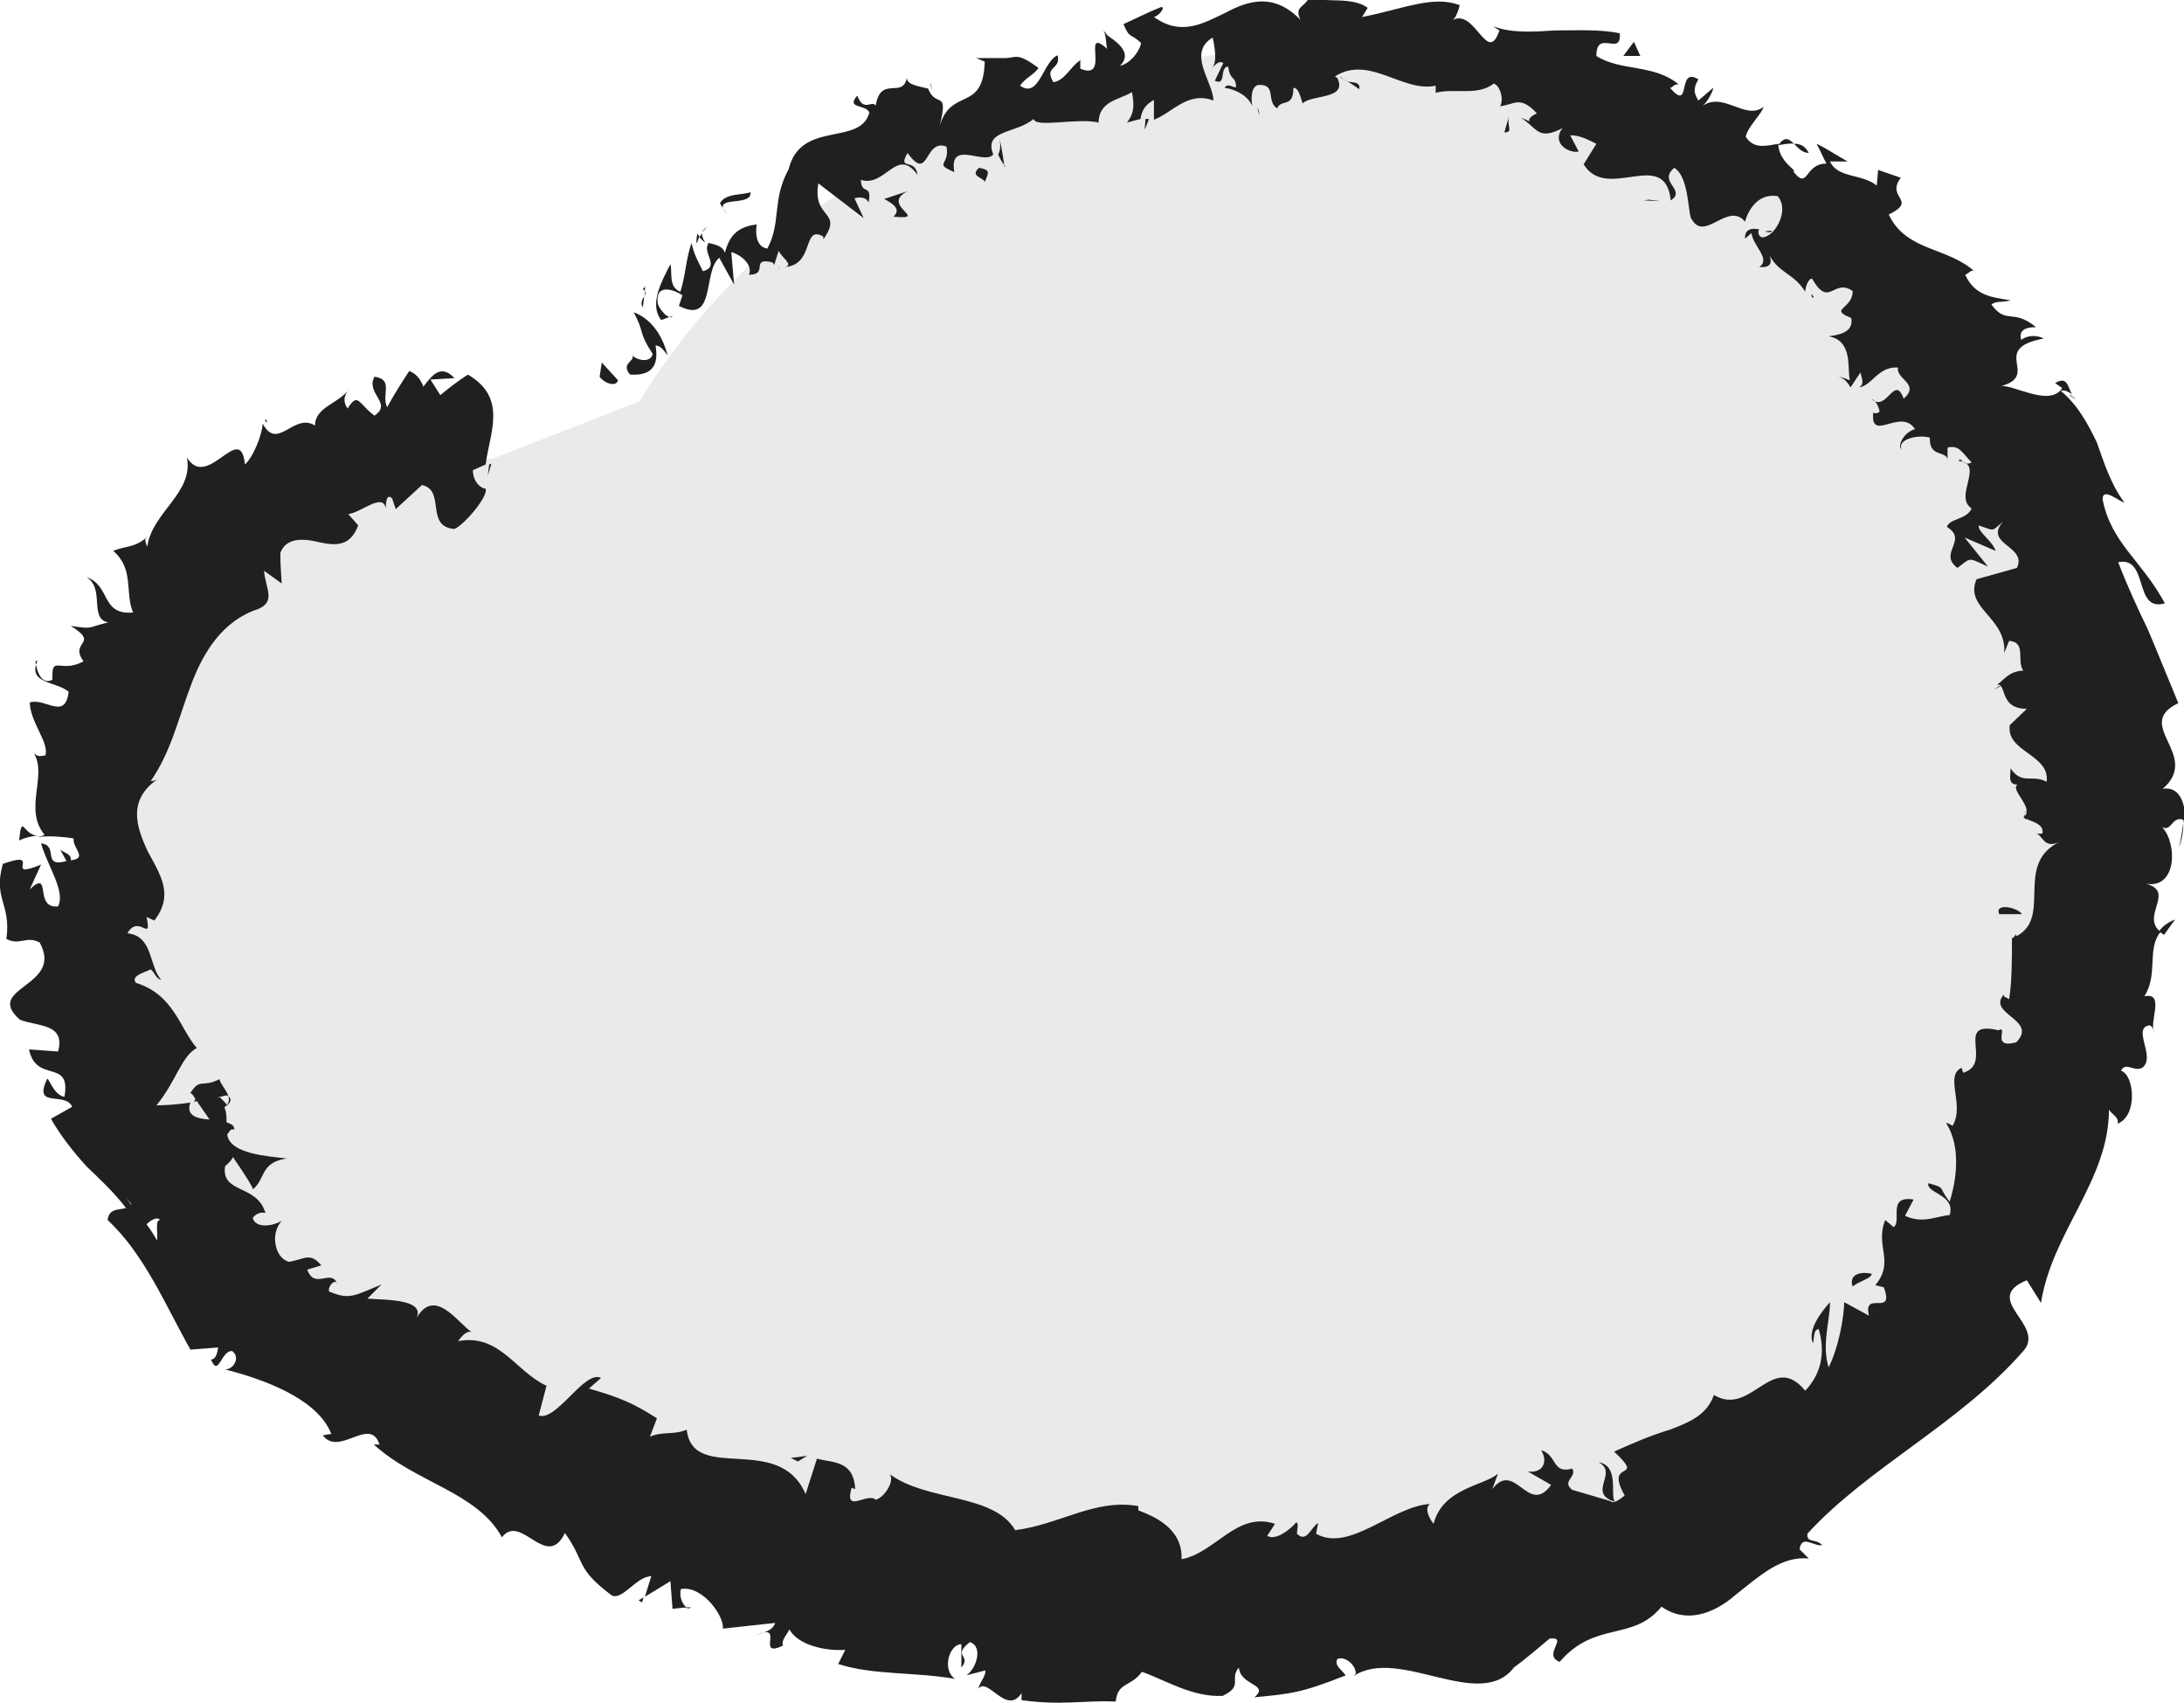 <?xml version="1.0" encoding="UTF-8"?>
<svg id="Layer_2" data-name="Layer 2" xmlns="http://www.w3.org/2000/svg" viewBox="0 0 30.85 24.05">
  <g id="Layer_30" data-name="Layer 30">
    <g>
      <path d="M6.95,6.48C2.63,6.09.07,12.1,2.09,15.93s6.57,5.55,10.83,6.34c3.15.58,6.48.83,9.49-.27,6.67-2.44,9.32-12.08,4.82-17.58S12.74-.39,9.03,5.67" style="fill: #eaeaea; stroke-width: 0px;"/>
      <g>
        <path d="M8.47,5.32c.05.08.23.16.26.05l-.23-.25-.03.2Z" style="fill: #202020; stroke-width: 0px;"/>
        <path d="M9.43,5.02c-.05-.2-.18-.5-.48-.61.17.31.05.25.27.59-.03.12-.2.1-.29.02.05.08-.17.11-.03.27.3.02.41-.12.36-.41.08,0,.13.09.17.14Z" style="fill: #202020; stroke-width: 0px;"/>
        <path d="M19.03,1.15l-.07-.04s.04.03.07.04Z" style="fill: #202020; stroke-width: 0px;"/>
        <path d="M25.03,3.26s-.08,0-.1.01c.05.01.09.02.1-.01Z" style="fill: #202020; stroke-width: 0px;"/>
        <path d="M25.62,4.2s-.02-.04-.03-.05c0,.04,0,.06.03.05Z" style="fill: #202020; stroke-width: 0px;"/>
        <path d="M19.03,1.15c.06.03.11.07.17.11.02-.11-.09-.09-.17-.11Z" style="fill: #202020; stroke-width: 0px;"/>
        <path d="M9.85,3.3s-.02.09-.01.14c.01-.03.03-.07.04-.1l-.03-.04Z" style="fill: #202020; stroke-width: 0px;"/>
        <path d="M16.23,1.68h-.05c0,.05-.01.1-.01.15l.06-.15Z" style="fill: #202020; stroke-width: 0px;"/>
        <path d="M14.19,2.36s-.04-.28-.07-.4c.02.12,0,.19-.02.22.02.05.05.11.1.17Z" style="fill: #202020; stroke-width: 0px;"/>
        <path d="M11.01,3.76l-.02.07s.02-.05.02-.07Z" style="fill: #202020; stroke-width: 0px;"/>
        <path d="M17.76,1.52s.02.08.03.1c0-.03-.01-.07-.03-.1Z" style="fill: #202020; stroke-width: 0px;"/>
        <path d="M3.74,5.93s.02.03.03.04c0-.03,0-.05-.03-.04Z" style="fill: #202020; stroke-width: 0px;"/>
        <polygon points="6.94 6.55 6.91 6.56 6.89 6.72 6.94 6.55" style="fill: #202020; stroke-width: 0px;"/>
        <path d="M26.55,5.84h0c-.05-.03-.03-.01,0,0Z" style="fill: #202020; stroke-width: 0px;"/>
        <path d="M22.58,20.65c.29.15-.17.43.23.56-.07-.09.07-.51-.23-.56Z" style="fill: #202020; stroke-width: 0px;"/>
        <path d="M9.92,3.28s.04-.05.07-.08c-.04.03-.06.05-.07.08Z" style="fill: #202020; stroke-width: 0px;"/>
        <path d="M22.8,21.21h0s.04.01.04.01c-.02,0-.03,0-.04-.01Z" style="fill: #202020; stroke-width: 0px;"/>
        <path d="M28.16,9.74s.08-.04.12-.06c-.03,0-.06.02-.12.06Z" style="fill: #202020; stroke-width: 0px;"/>
        <path d="M27.6,6.5v.09s0-.07,0-.09Z" style="fill: #202020; stroke-width: 0px;"/>
        <path d="M28.63,11.45s-.06.06-.02.12c.01,0,.02-.01.03-.02-.04-.02-.06-.05-.01-.11Z" style="fill: #202020; stroke-width: 0px;"/>
        <path d="M28.42,13.27s.04-.02.06-.02v-.06s-.06.08-.06.08Z" style="fill: #202020; stroke-width: 0px;"/>
        <path d="M.27,11.87c.08-.04.17-.06.26-.07-.2,0-.22-.33-.26.07Z" style="fill: #202020; stroke-width: 0px;"/>
        <path d="M9.96,3.42c-.04-.06-.05-.1-.04-.13l-.04.06s.05.06.08.07Z" style="fill: #202020; stroke-width: 0px;"/>
        <path d="M30.84,11.62c-.02.12-.03.23-.06.34.04-.09.06-.22.06-.34Z" style="fill: #202020; stroke-width: 0px;"/>
        <path d="M9.76,22.7h-.08s.05.03.08,0Z" style="fill: #202020; stroke-width: 0px;"/>
        <path d="M30.71,12.99c-.11.05-.17.1-.21.16.02.02.04.04.07.05l.15-.21Z" style="fill: #202020; stroke-width: 0px;"/>
        <path d="M.54,11.8h0s0,0,0,0Z" style="fill: #202020; stroke-width: 0px;"/>
        <path d="M.53,9.33c-.15.33.27.29.44.44-.05.41-.33.08-.55.15.01.29.28.57.22.75-.06,0-.09.03-.16-.03.19.32-.15.79.15,1.15-.04.02-.07.02-.1.03.19-.02.38,0,.51.02-.02.14.21.28-.04.31.01-.09-.08-.1-.15-.15l.09.16c-.36.1-.1-.22-.36-.25.09.32.35.68.24.89-.35.04-.08-.54-.4-.24l.16-.35c-.56.23.05-.22-.54-.01-.14.5.12.56.05,1.06.19.1.28-.05.47.05.35.63-.8.63-.28,1.09.25.1.65.05.54.45l-.41-.03c.1.49.6.12.5.67-.17-.03-.23-.32-.25-.24-.19.41.26.16.36.38l-.3.17c.13.23.31.46.5.67.2.19.4.38.56.59-.1.03-.24,0-.26.17.52.48.82,1.21,1.17,1.83l.39-.03s-.01.17-.1.17c.11.26.14-.13.3-.12.12.09.02.26-.1.26.51.13,1.3.4,1.5.91l-.12.02c.23.31.67-.28.8.13h-.08c.59.54,1.46.67,1.81,1.31.27-.35.63.48.89-.06.3.42.14.49.66.88.15.08.35-.27.56-.27l-.09.29.36-.22.03.39.2-.02c-.07-.04-.11-.18-.08-.26.32-.05.62.41.59.56l.74-.08c-.04.12-.17.13-.28.18.44-.21-.01.33.39.14-.03-.08.07-.17.09-.23.12.22.5.31.79.29l-.1.2c.5.16,1.08.11,1.65.21-.19-.13-.08-.49.09-.49v.33c.15-.18-.14-.15.12-.36.2.07.08.39-.05.47l.27-.07c0,.1-.07.14-.1.26.13-.18.4.39.61.06v.1c.58.08.86,0,1.33.02.03-.28.21-.2.37-.42.34.12.71.36,1.14.34.3-.14.09-.24.23-.4.02.26.44.23.22.42.51-.05.66-.06,1.29-.31-.08-.1-.16-.14-.12-.23.11-.05.27.09.26.21l-.03.03c.65-.43,1.8.53,2.28-.14l-.03.03c.18-.13.35-.28.52-.42.28-.03-.11.23.14.33.51-.59,1.03-.28,1.44-.78.34.24.73.11,1.05-.17.33-.26.64-.55,1.03-.51l-.13-.13c.03-.22.21-.03.32-.06-.1-.1-.22-.02-.21-.16.86-.94,2.15-1.55,3.05-2.58.33-.37-.61-.73.05-1l.2.32c.16-1.01.96-1.73.96-2.73.05.08.15.11.12.2.29-.11.24-.69.05-.75.07-.13.18.02.3-.04.2-.15-.15-.56.1-.6.04,0,.06.07.07.11-.08-.16.16-.58-.14-.52.2-.31.03-.67.23-.91-.29-.22.22-.57-.21-.68.44.08.45-.57.23-.8.14.08.14-.19.33-.09,0-.26-.09-.49-.32-.45.55-.48-.43-.9.22-1.21-.15-.36-.29-.71-.43-1.04-.16-.33-.3-.64-.42-.95.44-.09.21.71.66.58-.33-.61-.76-.85-.88-1.47,0-.17.22.02.31.05-.2-.27-.29-.57-.39-.85-.13-.27-.27-.53-.51-.73.04-.02.11.01.16.05-.06-.09-.06-.27-.24-.16l.1.07c-.18.29-.75-.09-.89-.02.61-.15-.16-.53.63-.68-.08-.04-.21-.06-.32.02-.03-.11.02-.18.21-.18-.33-.27-.42-.03-.63-.32.08-.06.15-.02.27-.06-.27-.04-.51-.07-.64-.36.06-.02.09-.1.15-.03-.39-.37-.98-.29-1.23-.82.42-.21-.05-.23.17-.52l-.32-.11-.02.22c-.21-.17-.55-.1-.66-.34h.25c-.15-.08-.29-.18-.44-.25.05.09.09.19.14.28-.32,0-.25.39-.47.11.08,0-.21-.13-.21-.39h0c-.17.03-.35.08-.46-.1.02-.13.24-.34.25-.42-.26.2-.58-.24-.88,0,.08-.05.17-.22.17-.27l-.21.18c-.07-.12-.07-.17,0-.3-.31-.19-.09.48-.4.12.04,0,.04-.05.12-.05-.35-.29-.82-.18-1.16-.4,0-.39.36.02.33-.32-.29-.06-.61-.04-.92-.04-.31.02-.61.04-.87-.06l.09.06c-.17.51-.35-.34-.67-.14.07-.03.13-.27.1-.22-.37-.14-.8.06-1.37.17l.08-.13c-.22-.16-.58-.07-.83-.14-.07.14-.21.12-.12.31-.38-.39-.74-.27-1.06-.1-.33.16-.63.33-1.01.06.08-.02.17-.15.1-.14-.18.07-.35.16-.53.24.09.22.1.12.25.27-.04.15-.17.29-.3.32.2-.2-.08-.36-.22-.46.03.06.02.15.04.22-.38-.34.06.46-.38.28v-.12c-.14.09-.22.29-.38.31-.14-.23.11-.17.06-.38-.21.09-.26.62-.53.43.06-.1.19-.15.26-.25-.31-.23-.31-.14-.48-.14h.02s-.42,0-.42,0l.12.05c-.02.73-.48.35-.64.92.14-.55-.05-.25-.16-.54-.12-.03-.3-.05-.3-.15-.06.3-.37-.04-.44.39-.06-.08-.17.1-.26-.14-.17.19.13.12.17.24-.13.48-.97.1-1.14.8-.24.44-.1.74-.3,1.12-.21-.03-.15-.34-.15-.34-.27.03-.39.16-.45.4-.03-.09-.11-.11-.23-.14-.1.14.17.33-.08.4-.05-.1-.14-.26-.16-.4-.08.21-.09.49-.16.69-.17-.07-.11-.26-.14-.39-.11.22-.31.56-.13.79l.16-.06c-.04.08-.21-.11-.21-.19-.03-.29.27-.16.35-.1l-.05.15c.53.27.33-.48.57-.68l.21.38-.04-.46c.12.03.31.17.25.32.28,0,.02-.24.31-.18.04.01.05.04.04.06l.07-.22c.03.09.22.2.09.23.42-.03.24-.6.54-.43v.04c.29-.41-.16-.28-.07-.79l.64.49-.13-.28s.15-.05.2.06c.05-.28-.1-.09-.11-.32.35.11.51-.48.8-.07-.03-.25-.29-.05-.14-.31.31.43.23-.21.55-.09.05.27-.19.23.11.36-.08-.47.43-.09.55-.25-.14-.35.32-.29.57-.5.03.13.61-.02.92.05v.06c-.03-.37.28-.37.47-.49.04.22.02.31-.07.43l.19-.05c.02-.13.07-.2.19-.27v.28c.25-.09.48-.41.84-.27,0-.26-.38-.67-.01-.89.03.14.07.37-.02.44.03-.02.1-.13.17-.08l-.12.25c.17.08.06-.2.19-.2.02.2.11.13.11.29-.03.02-.12-.07-.16.01.15.02.33.11.39.26-.02-.11-.02-.27.08-.3.27-.02.11.23.27.33.06-.14.23,0,.23-.29.08,0,.1.14.13.22.13-.13.64-.05.49-.36l-.04-.02h.02s0-.01,0-.01h0c.48-.29.95.24,1.41.14v.1c.27-.07.59.05.82-.13.08.02.15.21.09.32.22-.03.28-.15.52.1-.24.11.03.16-.23.06.24.15.24.33.59.15-.16.21.09.36.23.33l-.12-.23c.15,0,.26.07.37.12l-.18.29c.33.54,1.15-.25,1.23.51.23-.15-.19-.26.05-.46.22.13.19.7.25.73.18.32.51-.26.75.03.03-.12.16-.41.46-.36.18.2-.05.6-.23.58-.05-.03-.05-.08-.03-.11-.08-.02-.21-.02-.2.13l.09-.08c.02.18.28.37.11.48.21.02.18-.11.11-.24.13.33.37.31.54.59,0-.08.06-.21.1-.18.24.42.3-.02.57.17,0,.26-.35.25-.02.38.04.22-.21.24-.32.26.35.06.26.46.3.62-.05-.02-.1-.04-.16-.05.1.03.13.09.17.15l.14-.21c.02.1.06.16-.02.21.18-.02.27-.3.55-.28-.03.17.32.23.08.44-.13-.36-.24.21-.46,0,.06.03.1.08.12.18-.02.03-.06.03-.09.02-.04.43.39-.08.59.23-.17.05-.25.25-.19.28-.06-.13.22-.21.4-.16-.01.28.21.18.25.3v-.16c.17-.04.21.08.34.21-.12.07-.16-.1-.18-.02.37.04-.08.5.18.67-.07.16-.31.14-.35.26.31.19-.13.37.15.58.2-.15.14-.15.43-.02l-.33-.41.44.19c-.05-.15-.25-.26-.24-.36.24.08.17.09.34-.05-.27.32.35.34.2.65l-.57.16c-.18.41.43.54.39,1.04l.07-.17c.25.02.1.28.2.42-.2.01-.26.12-.37.2.14-.03.02.34.42.34l-.24.23c-.06.38.57.41.52.8-.21-.11-.35.05-.51-.19,0,.12-.04.23.1.23-.12.07.26.35.08.46.08.06.3.08.27.23-.04.01-.1,0-.1,0,.1,0,.11.23.34.12-.67.33-.05,1.12-.67,1.36,0,.28,0,.62-.04.86-.05-.03-.09-.03-.07-.07-.26.28.49.36.17.68-.37.1-.1-.25-.25-.17-.64-.15-.06.47-.5.6l-.02-.07c-.25.11.05.53-.13.82,0,0-.05-.04-.09-.04.21.33.15.79.05,1.11-.17-.21-.04-.19-.3-.26-.04.14.39.16.3.45-.17.01-.38.13-.63.01l.12-.23c-.38-.06-.16.3-.28.39l-.12-.1c-.15.37.14.58-.14.92l.12.03c.16.43-.3.03-.21.4l-.35-.19c0,.2-.08.65-.22.92-.1-.32.02-.66.02-.92-.1.11-.33.39-.24.58.02-.07,0-.19.08-.2.1.34.03.64-.19.87-.47-.57-.76.38-1.29.06-.1.29-.36.39-.62.49-.27.08-.52.19-.79.31.47.44-.15.09.15.62-.12.1-.18.11-.2.08l-.54-.16c-.16-.12.07-.18,0-.3-.29.08-.21-.19-.44-.26.11.19,0,.33-.19.3l.33.19c-.32.45-.51-.36-.83.06l.08-.22c-.18.17-.78.2-.91.71-.05-.06-.14-.22-.05-.28-.53.03-1.14.69-1.61.42l.03-.15c-.1.05-.16.29-.3.15,0-.06.03-.15-.01-.16-.05.06-.27.27-.41.19l.11-.17c-.54-.18-.84.41-1.32.5.02-.44-.4-.61-.61-.69v-.06c-.61-.11-1.11.26-1.74.34-.3-.52-1.24-.4-1.77-.79.07.1-.08.33-.2.36-.12-.11-.45.21-.34-.17l.05.02c-.02-.41-.32-.37-.54-.43l-.16.5c-.38-.88-1.59-.14-1.68-.91-.18.08-.34.02-.52.1l.1-.26c-.33-.21-.51-.29-.96-.42l.17-.15c-.23-.12-.63.62-.88.53l.11-.42c-.44-.2-.66-.74-1.25-.63.04-.05.11-.15.19-.13-.19-.12-.54-.68-.8-.15.2-.31-.36-.3-.67-.32l.2-.2c-.39.16-.45.22-.74.1-.03-.07.1-.21.12-.09-.08-.26-.32.08-.43-.22l.2-.06c-.16-.18-.21-.1-.45-.05-.19-.03-.29-.38-.11-.58-.13.08-.37.11-.41-.04.06-.08.14-.08.18-.07-.12-.41-.63-.27-.57-.66.07-.06.1-.1.11-.13.18.26.31.47.28.46.19-.16.1-.38.48-.44-.25-.03-.81-.06-.84-.34.02-.02.03-.05.06-.07h.04c0-.06-.05-.08-.11-.1,0-.09,0-.14-.03-.21.17-.13-.05-.29-.07-.4-.25.13-.27-.03-.42.21.01-.03.04,0,.08.07.01.01.03.03.05.03h-.03c.05.07.11.16.18.26-.17-.01-.34-.05-.27-.24-.18.03-.38.04-.48.04.28-.34.35-.69.57-.81-.25-.29-.32-.75-.86-.92-.08-.1.13-.15.21-.19.06.05.07.13.15.15-.18-.19-.11-.62-.48-.66.16-.28.35.15.27-.23l.11.05c.28-.36.09-.64-.1-.99-.15-.33-.3-.74.2-1.04-.06.04-.09.06-.15.06.29-.42.39-.89.57-1.36.17-.46.45-.91.95-1.07.25-.11.1-.29.08-.54l.25.18c-.01-.14-.02-.28-.02-.43.08-.22.32-.21.56-.15.24.05.43.05.54-.24l-.14-.16c.18-.02.49-.31.53-.08,0-.04,0-.23.09-.14l.05.15.37-.34c.34.07.04.59.46.62.14-.06.48-.46.44-.57-.07,0-.18-.1-.18-.26l.18-.08c.06-.46.31-.94-.25-1.27-.14.09-.27.19-.39.29l-.14-.22.34-.02c-.2-.21-.32-.03-.44.12-.04-.11-.11-.19-.2-.22-.11.17-.22.34-.31.51-.09-.17.1-.39-.18-.43-.13.24.26.37,0,.55-.23-.17-.23-.34-.38-.1-.07-.1-.05-.19.02-.27-.15.2-.48.25-.48.51-.3-.19-.53.37-.74-.03,0,.13-.12.46-.25.58-.06-.63-.53.38-.82-.1.1.5-.49.77-.56,1.26-.02-.04-.05-.13,0-.14-.17.16-.32.13-.48.2.3.26.16.59.28.87-.46.04-.31-.38-.66-.5.27.16.03.59.31.64-.31.07-.19.1-.53.05.42.26-.03.21.18.5-.34.18-.45-.11-.44.26-.2.1-.24-.26-.24-.26ZM1.85,17.01h0s-.07-.09-.09-.12c.02.03.05.06.1.12ZM2.22,17.52c-.04-.07-.09-.15-.15-.23.07-.07.16-.11.19-.06-.07,0-.03.16-.04.29ZM3.21,15.47c.08.05.04.1,0,.14-.02-.03-.05-.06-.1-.11h-.04c.05-.01.1-.03.14-.03Z" style="fill: #202020; stroke-width: 0px;"/>
        <path d="M2.81,15.51s-.02,0-.03-.02c-.02.03-.03.05-.04.07l.09-.02-.02-.04Z" style="fill: #202020; stroke-width: 0px;"/>
        <path d="M18.95,1.11h.01s-.02-.02-.02-.03c0,.01,0,.02.01.03Z" style="fill: #202020; stroke-width: 0px;"/>
        <polygon points="9.07 22.63 9.09 22.56 9.02 22.6 9.07 22.63" style="fill: #202020; stroke-width: 0px;"/>
        <path d="M15.65.5s-.03-.04-.06-.06c0,.02.03.04.06.06Z" style="fill: #202020; stroke-width: 0px;"/>
        <path d="M14.24.85l-.23-.03c.11.02.18.03.23.03Z" style="fill: #202020; stroke-width: 0px;"/>
        <path d="M13.14,1.16c0,.05.02.09.03.12h0s-.03-.12-.03-.12Z" style="fill: #202020; stroke-width: 0px;"/>
        <path d="M29.23,5.57s.02.03.03.03c.1.07.05.02-.03-.03Z" style="fill: #202020; stroke-width: 0px;"/>
        <path d="M25.12,2.05c.07-.01.15-.03.22-.02-.07-.07-.13-.11-.22.02Z" style="fill: #202020; stroke-width: 0px;"/>
        <polygon points="30.85 11.58 30.84 11.58 30.84 11.62 30.85 11.58" style="fill: #202020; stroke-width: 0px;"/>
        <path d="M25.55,2.16c-.05-.1-.12-.13-.21-.13.06.06.12.13.21.13Z" style="fill: #202020; stroke-width: 0px;"/>
        <path d="M9.12,4.04l-.04.04s.02.02.03.03v-.07Z" style="fill: #202020; stroke-width: 0px;"/>
        <path d="M9.11,4.11v.07s.02-.04,0-.07Z" style="fill: #202020; stroke-width: 0px;"/>
        <path d="M9.08,4.34l.02-.15s-.07.08-.02.15Z" style="fill: #202020; stroke-width: 0px;"/>
        <path d="M10.27,3.03l-.05-.09s.02.05.05.09Z" style="fill: #202020; stroke-width: 0px;"/>
        <path d="M10.61,2.71c-.1.05-.36.01-.44.16l.04.07c-.04-.16.42-.03.39-.23Z" style="fill: #202020; stroke-width: 0px;"/>
        <path d="M12.82,2.7l-.33.11c.11.06.25.14.13.25.53.05-.2-.16.2-.36Z" style="fill: #202020; stroke-width: 0px;"/>
        <path d="M13.83,2.37c-.14.12.07.14.08.2.06-.14.08-.17-.08-.2Z" style="fill: #202020; stroke-width: 0px;"/>
        <path d="M21.32,1.62l-.07.25c.14,0,.02-.1.07-.25Z" style="fill: #202020; stroke-width: 0px;"/>
        <polygon points="23.17 .79 23.08 .59 22.93 .79 23.17 .79" style="fill: #202020; stroke-width: 0px;"/>
        <polygon points="23.29 2.82 23.22 2.83 23.46 2.84 23.29 2.82" style="fill: #202020; stroke-width: 0px;"/>
        <path d="M28.24,12.91h.32c-.05-.09-.39-.17-.32,0Z" style="fill: #202020; stroke-width: 0px;"/>
        <path d="M26.44,17.99c-.16-.04-.33.01-.27.18.09-.08.26-.11.27-.18Z" style="fill: #202020; stroke-width: 0px;"/>
        <polygon points="11.27 20.64 11.4 20.56 11.17 20.59 11.27 20.64" style="fill: #202020; stroke-width: 0px;"/>
      </g>
    </g>
  </g>
</svg>